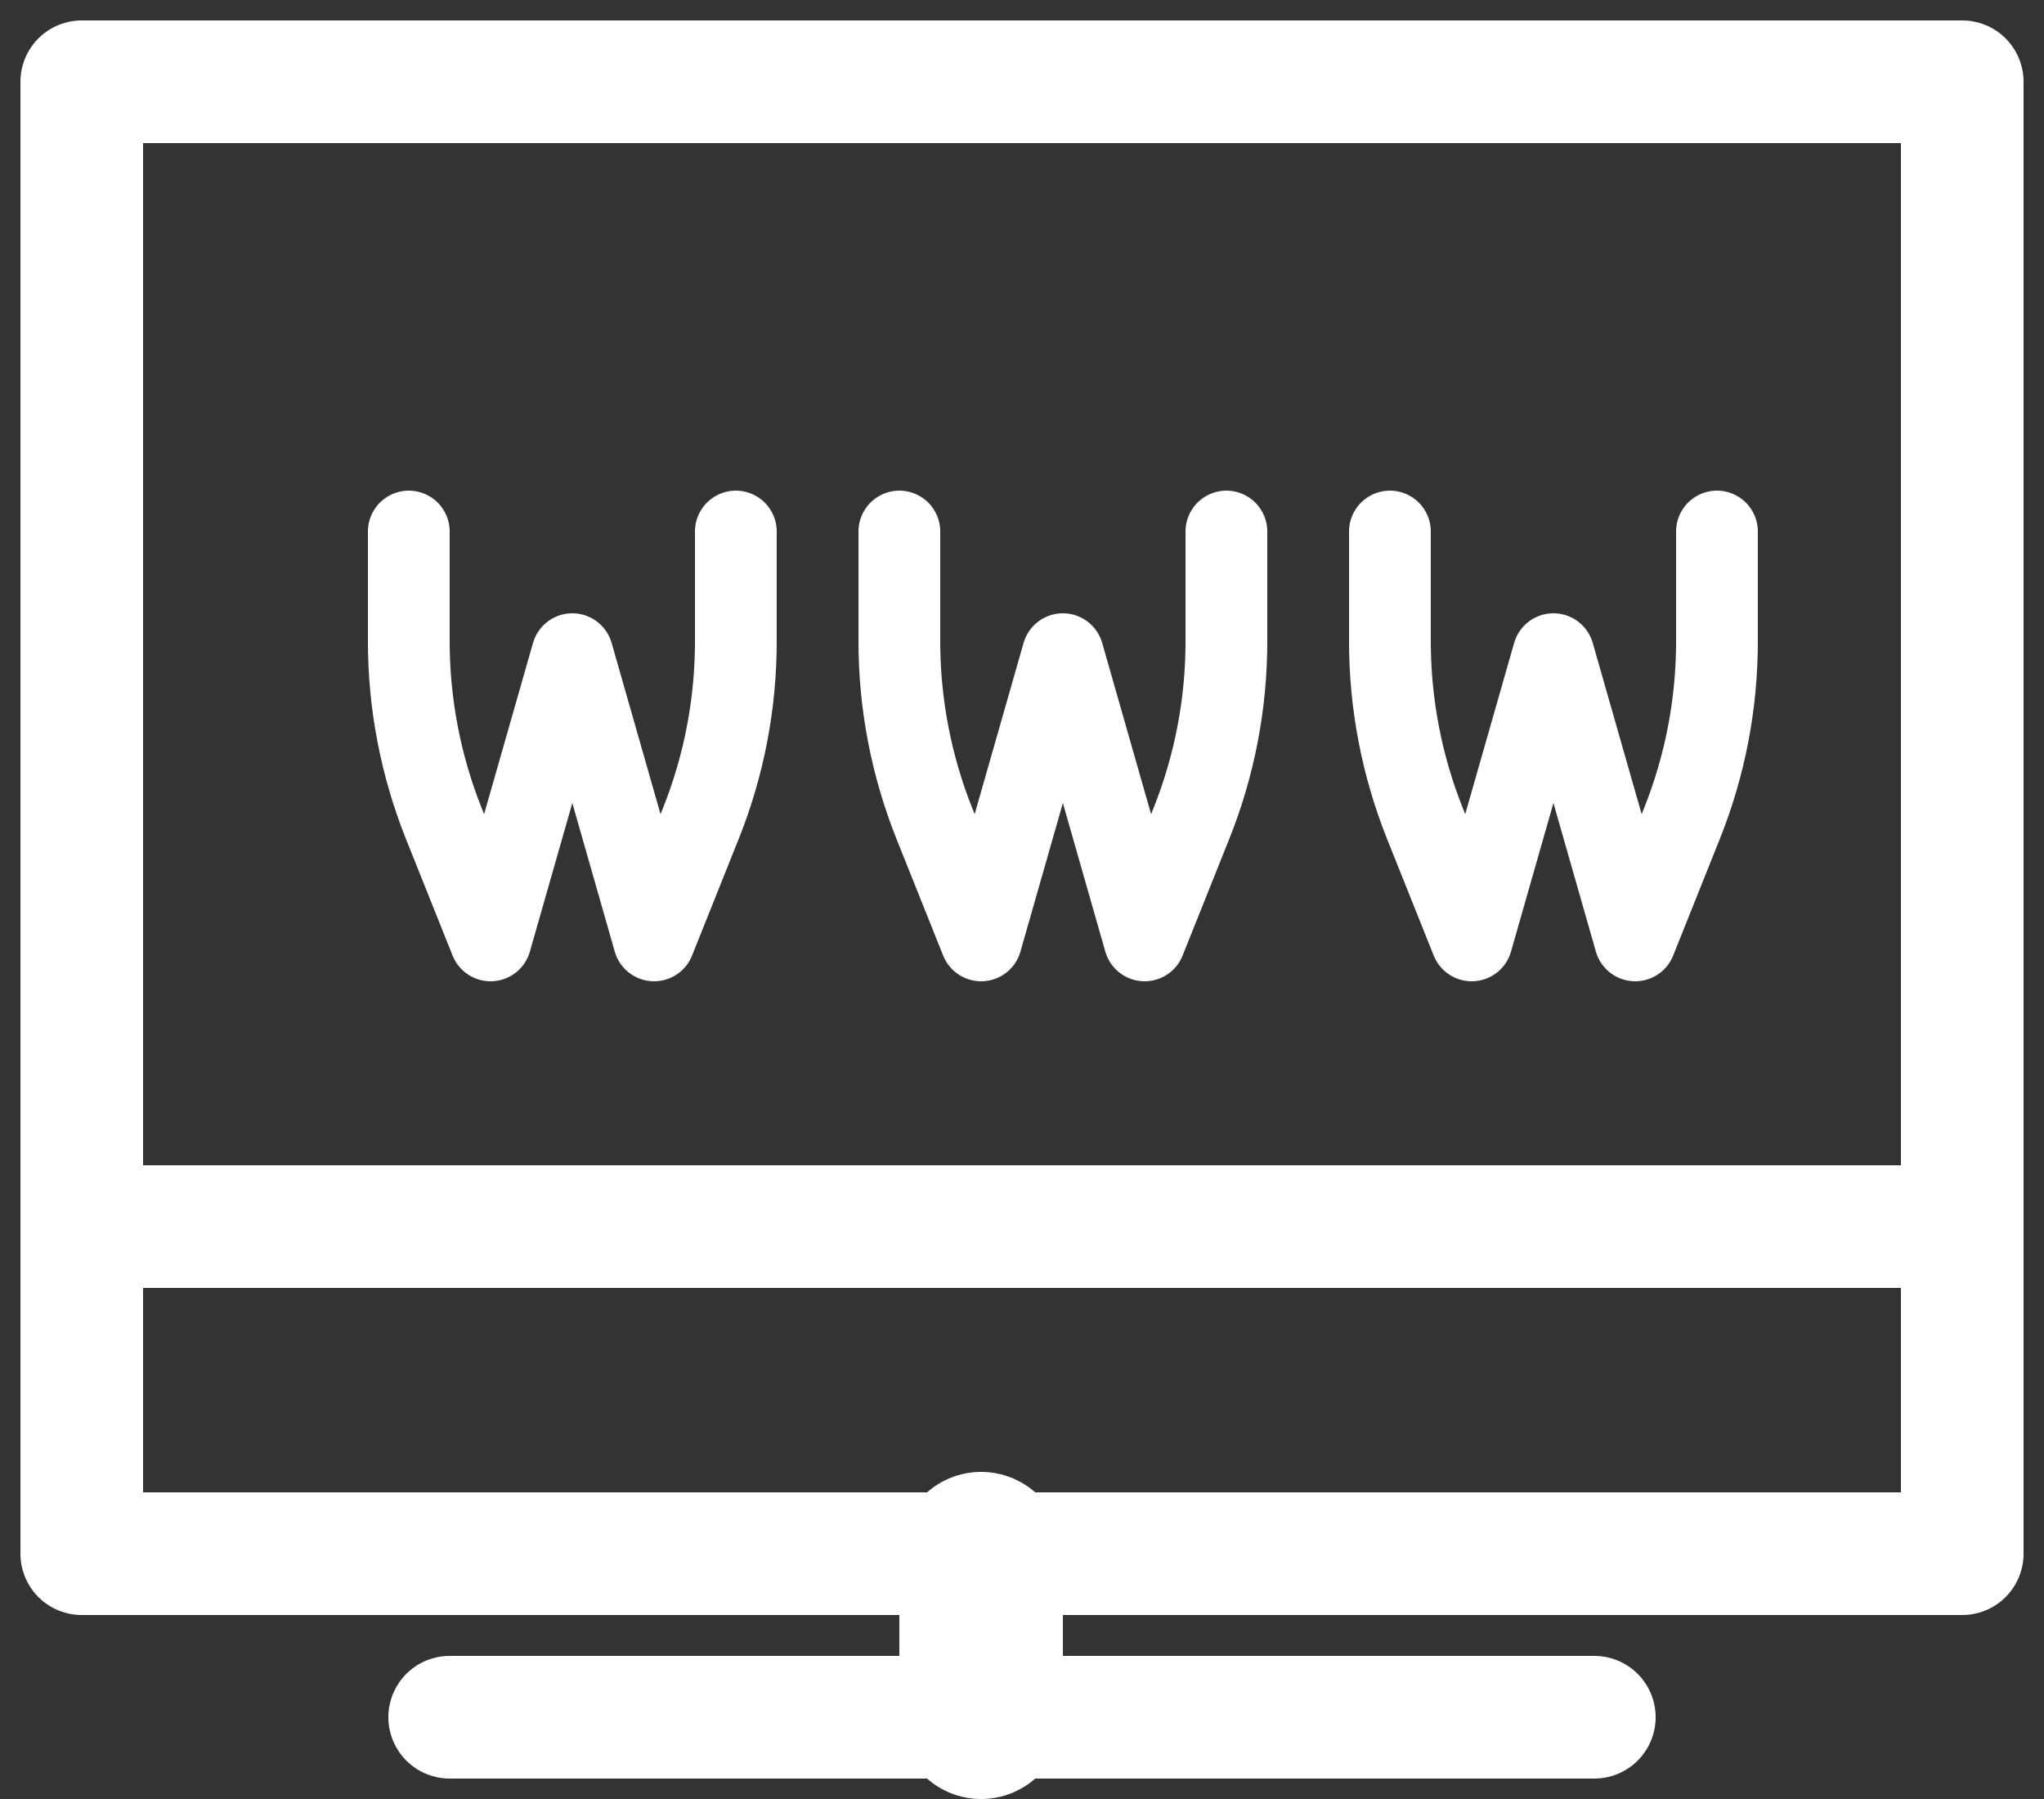 <svg width="25" height="22" viewBox="0 0 25 22" fill="none" xmlns="http://www.w3.org/2000/svg">
<rect x="0" y="0" width="25" height="22" fill="#333333" stroke="none"/>
<path d="M5.5 21H19.5" stroke="white" stroke-width="1.5" stroke-linecap="round" stroke-linejoin="round"/>
<path d="M12 19V21" stroke="white" stroke-width="2" stroke-linecap="round" stroke-linejoin="round"/>
<path d="M1 15H24" stroke="white" stroke-width="1.5" stroke-linecap="round" stroke-linejoin="round"/>
<path d="M1 1H24V19H1V1Z" stroke="white" stroke-width="1.5" stroke-linecap="round" stroke-linejoin="round"/>
<path d="M5 6.5V7.845C5 8.608 5.146 9.364 5.429 10.073L6 11.5L7 8L8 11.5L8.571 10.073C8.855 9.364 9 8.608 9 7.845V6.5" stroke="white" stroke-linecap="round" stroke-linejoin="round"/>
<path d="M11 6.5V7.845C11 8.608 11.146 9.364 11.429 10.073L12 11.5L13 8L14 11.5L14.571 10.073C14.855 9.364 15 8.608 15 7.845V6.5" stroke="white" stroke-linecap="round" stroke-linejoin="round"/>
<path d="M17 6.5V7.845C17 8.608 17.146 9.364 17.429 10.073L18 11.5L19 8L20 11.5L20.571 10.073C20.855 9.364 21 8.608 21 7.845V6.5" stroke="white" stroke-linecap="round" stroke-linejoin="round"/>
</svg>
